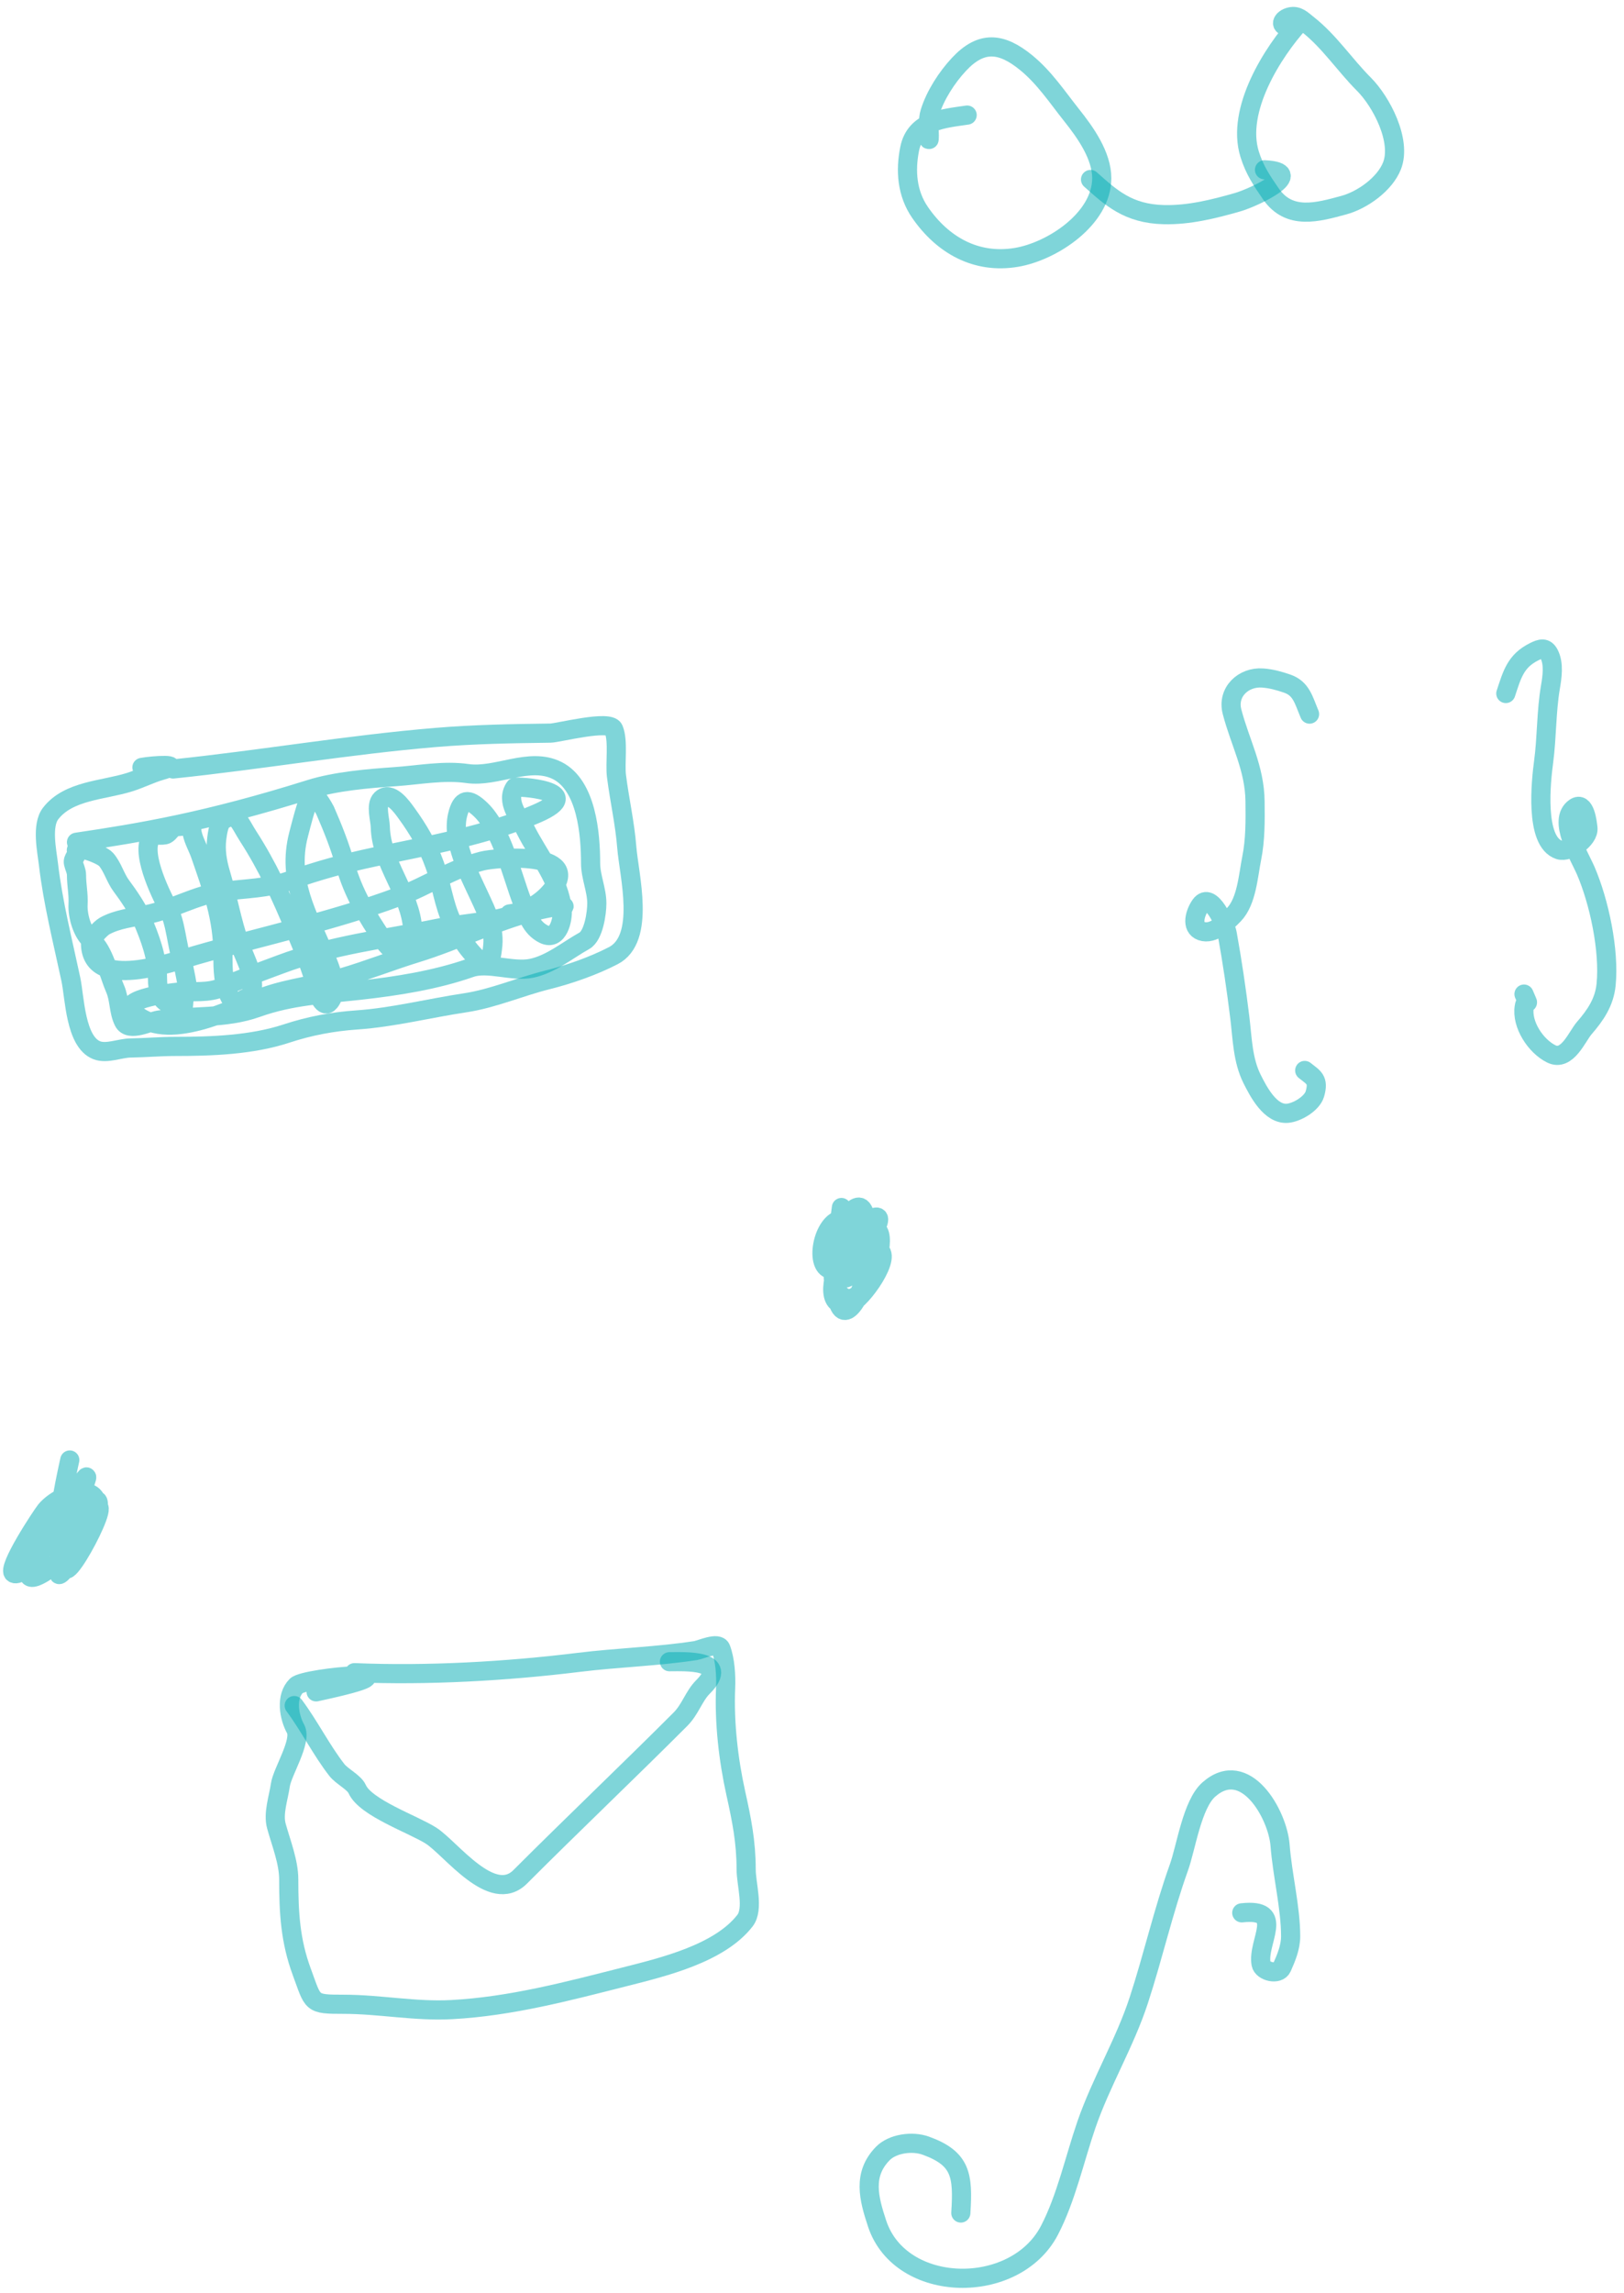 <svg width="141" height="199" viewBox="0 0 141 199" fill="none" xmlns="http://www.w3.org/2000/svg">
<path d="M83.97 9.987C81.903 10.293 79.472 10.454 78.979 12.915C78.598 14.822 78.742 16.786 79.885 18.44C81.839 21.268 84.742 22.919 88.238 22.336C91.363 21.815 95.657 18.982 95.657 15.465C95.657 13.481 94.228 11.485 93.046 10C91.779 8.409 90.685 6.736 89.09 5.435C86.939 3.68 85.201 3.508 83.267 5.577C82.209 6.71 81.208 8.254 80.744 9.737C80.516 10.467 80.683 11.053 80.683 11.786C80.683 12.762 80.502 11.322 80.683 10.839" stroke="#00ADB5" stroke-opacity="0.5" stroke-width="1.663" stroke-linecap="round" stroke-linejoin="round"/>
<path d="M94.683 15.576C96.442 17.137 97.932 18.55 101.043 18.626C103.22 18.68 105.397 18.136 107.438 17.551C108.899 17.132 113.583 14.914 109.787 14.734" stroke="#00ADB5" stroke-opacity="0.5" stroke-width="1.663" stroke-linecap="round" stroke-linejoin="round"/>
<path d="M112.821 1.952C110.5 4.516 107.296 9.538 108.499 13.389C108.922 14.742 109.537 15.654 110.332 16.811C111.932 19.138 114.413 18.413 116.662 17.805C118.293 17.364 120.231 15.975 120.855 14.396C121.717 12.217 119.921 8.809 118.421 7.309C116.745 5.633 115.418 3.595 113.551 2.128C113.055 1.738 112.677 1.315 112.03 1.459C111.301 1.621 111.002 2.318 111.969 2.318" stroke="#00ADB5" stroke-opacity="0.5" stroke-width="1.663" stroke-linecap="round" stroke-linejoin="round"/>
<path d="M130.739 60.18C131.287 58.517 131.59 57.368 133.17 56.569C133.755 56.273 134.181 56.136 134.502 56.767C134.934 57.613 134.761 58.749 134.608 59.654C134.249 61.763 134.307 63.963 134.023 66.094C133.808 67.706 133.208 73.029 135.367 73.749C136.208 74.029 137.975 72.813 137.868 71.855C137.82 71.418 137.622 69.475 136.735 70.091C135.192 71.162 137.13 74.279 137.681 75.56C138.846 78.267 139.743 82.48 139.446 85.447C139.294 86.971 138.513 88.106 137.553 89.211C136.924 89.934 136.072 92.133 134.689 91.454C133.338 90.791 132.085 88.897 132.34 87.364C132.497 86.425 132.897 87.658 132.317 86.265" stroke="#00ADB5" stroke-opacity="0.5" stroke-width="1.663" stroke-linecap="round" stroke-linejoin="round"/>
<path d="M113.699 61.968C113.183 60.75 112.991 59.738 111.736 59.315C111.023 59.074 110.376 58.89 109.621 58.836C107.951 58.715 106.525 60.058 106.968 61.758C107.668 64.45 108.934 66.651 108.966 69.541C108.984 71.192 109.001 72.861 108.674 74.485C108.375 75.968 108.246 78.213 107.131 79.37C106.491 80.035 105.317 81.152 104.315 80.796C103.369 80.46 103.772 79.18 104.233 78.54C105.136 77.285 106.414 80.273 106.547 81.006C106.984 83.408 107.348 85.887 107.645 88.311C107.864 90.09 107.885 91.98 108.703 93.617C109.251 94.712 110.292 96.74 111.789 96.608C112.619 96.535 113.919 95.764 114.161 94.931C114.526 93.675 114.039 93.5 113.279 92.892" stroke="#00ADB5" stroke-opacity="0.5" stroke-width="1.663" stroke-linecap="round" stroke-linejoin="round"/>
<path d="M83.421 192.039C83.628 188.772 83.452 187.304 80.373 186.192C79.222 185.776 77.501 185.996 76.636 186.886C74.872 188.702 75.436 190.78 76.148 192.943C78.177 199.104 88.131 199.263 91.114 193.545C92.564 190.766 93.307 187.325 94.329 184.36C95.599 180.681 97.664 177.277 98.875 173.569C100.124 169.743 101 165.831 102.36 162.041C102.981 160.308 103.503 156.57 104.952 155.29C108.129 152.484 110.932 157.445 111.139 160.125C111.339 162.714 112.057 165.534 112.057 168.031C112.057 168.973 111.675 169.892 111.299 170.733C110.992 171.42 109.611 171.087 109.489 170.423C109.134 168.482 111.658 165.565 107.814 165.99" stroke="#00ADB5" stroke-opacity="0.5" stroke-width="1.663" stroke-linecap="round" stroke-linejoin="round"/>
<path d="M30.776 145.15C37.104 145.417 43.975 145.028 50.277 144.251C53.649 143.836 57.05 143.747 60.384 143.234C60.853 143.162 62.352 142.445 62.59 143.062C62.965 144.037 63.044 145.43 63 146.458C62.87 149.444 63.238 152.702 63.885 155.613C64.398 157.923 64.783 159.848 64.783 162.219C64.783 163.516 65.474 165.648 64.677 166.672C62.458 169.525 57.59 170.691 54.214 171.547C49.252 172.804 44.345 174.11 39.219 174.387C36.039 174.559 32.979 173.925 29.838 173.925C26.945 173.925 27.221 173.865 26.205 171.124C25.205 168.424 25.069 165.992 25.069 163.091C25.069 161.581 24.405 159.928 23.999 158.467C23.691 157.361 24.184 156.006 24.342 154.9C24.508 153.74 26.248 151.077 25.663 150.025C25.091 148.994 24.787 147.229 25.73 146.286C26.499 145.516 37.836 144.588 27.447 146.814" stroke="#00ADB5" stroke-opacity="0.5" stroke-width="1.663" stroke-linecap="round" stroke-linejoin="round"/>
<path d="M25.545 148.003C26.864 149.777 27.911 151.878 29.244 153.592C29.687 154.162 30.747 154.655 31.014 155.257C31.738 156.885 35.904 158.316 37.435 159.299C39.163 160.41 42.718 165.313 45.164 162.867C49.762 158.268 54.496 153.772 59.076 149.192C59.941 148.327 60.241 147.182 61.031 146.392C63.436 143.986 59.433 144.198 58.124 144.198" stroke="#00ADB5" stroke-opacity="0.5" stroke-width="1.663" stroke-linecap="round" stroke-linejoin="round"/>
<path d="M15.028 66.729C22.648 65.94 30.232 64.628 37.842 63.994C41.197 63.715 44.432 63.661 47.791 63.618C48.447 63.61 52.925 62.439 53.276 63.273C53.708 64.298 53.383 66.231 53.524 67.346C53.788 69.431 54.252 71.422 54.418 73.522C54.611 75.957 56.083 81.463 53.246 82.93C51.493 83.837 49.399 84.565 47.49 85.042C45.142 85.629 42.782 86.661 40.396 87.018C37.292 87.483 34.112 88.291 30.996 88.506C28.865 88.653 26.887 89.025 24.857 89.693C21.854 90.682 18.335 90.805 15.223 90.805C13.913 90.805 12.622 90.922 11.316 90.941C10.422 90.953 9.269 91.474 8.4 91.136C6.535 90.411 6.489 86.562 6.153 84.989C5.446 81.668 4.604 78.38 4.207 75.003C4.068 73.819 3.588 71.631 4.403 70.584C5.957 68.586 8.966 68.588 11.233 67.879C12.196 67.578 13.056 67.129 14.006 66.857C16.161 66.242 13.303 66.407 12.323 66.594" stroke="#00ADB5" stroke-opacity="0.5" stroke-width="1.663" stroke-linecap="round" stroke-linejoin="round"/>
<path d="M6.642 73.087C12.192 72.264 17.92 71.315 26.931 68.488C29.136 67.796 31.984 67.558 34.295 67.398C36.417 67.252 38.506 66.83 40.592 67.128C43.117 67.488 45.958 65.655 48.377 66.865C50.937 68.145 51.277 72.405 51.277 74.905C51.277 76.083 51.818 77.215 51.818 78.392C51.818 79.231 51.542 81.19 50.736 81.638C49.284 82.445 47.806 83.692 46.13 84.028C44.482 84.357 42.353 83.458 40.855 83.982C37.806 85.05 34.451 85.574 31.259 85.929C28.124 86.277 25.322 86.376 22.302 87.454C19.567 88.431 16.639 88.11 13.81 88.514C13.028 88.625 11.216 89.615 10.73 88.641C10.286 87.753 10.393 86.701 9.993 85.801C9.507 84.706 8.974 82.405 8.002 81.675C7.16 81.044 6.725 79.491 6.777 78.497C6.826 77.575 6.642 76.817 6.642 75.927C6.642 75.571 6.45 75.233 6.379 74.913C6.282 74.477 6.752 74.251 6.634 73.838C6.481 73.302 8.805 74.117 9.212 74.582C9.776 75.227 10.012 76.178 10.534 76.874C11.126 77.662 11.939 78.856 12.323 79.744C13.028 81.379 13.675 83.116 13.675 84.914C13.675 85.84 13.867 87.089 15.028 87.153C15.706 87.191 15.883 88.31 15.975 86.748C15.982 86.627 15.939 85.767 16.245 85.996C16.426 86.132 15.927 83.727 15.847 83.501C15.314 81.992 15.302 80.101 14.547 78.7C13.906 77.509 12.055 73.7 13.239 72.516C13.368 72.387 14.094 72.555 14.419 72.41C14.715 72.279 14.98 71.734 15.231 71.734C15.457 71.734 16.247 71.697 16.381 71.531C16.56 71.307 16.667 72.201 16.681 72.275C16.805 72.921 17.179 73.545 17.395 74.169C18.431 77.161 19.356 79.645 19.356 82.885C19.356 84.21 19.37 85.411 20.002 86.612C20.227 87.039 21.102 86.936 21.084 86.913C20.902 86.669 21.695 86.623 21.791 86.334C22.276 84.879 21.313 83.305 20.829 81.961C20.112 79.97 19.762 77.813 19.153 75.784C18.86 74.807 18.686 73.769 18.823 72.741C18.875 72.35 18.999 71.381 19.356 71.163C20.597 70.405 20.731 71.306 21.55 72.576C23.22 75.161 24.402 77.762 25.593 80.616C26.27 82.239 27.058 84.052 27.472 85.771C27.591 86.267 28.085 87.599 28.621 86.943C29.488 85.883 28.669 83.968 28.208 82.893C26.692 79.355 24.911 76.356 25.916 72.448C26.221 71.264 26.513 70.131 26.931 68.984C27.156 68.364 28.207 70.285 28.223 70.321C28.889 71.85 29.526 73.442 29.974 75.048C30.652 77.482 31.886 79.548 33.295 81.615C34.406 83.244 35.961 83.143 35.835 80.699C35.673 77.546 33.089 74.971 33.017 71.734C33.004 71.13 32.604 69.863 33.092 69.374C33.904 68.563 34.926 70.059 35.302 70.577C36.345 72.015 37.14 73.374 37.744 75.063C38.33 76.7 38.511 78.476 39.269 80.045C39.795 81.134 40.938 83.036 42.08 83.607C42.617 83.876 42.73 82.502 42.756 82.314C42.999 80.584 42.306 79.261 41.599 77.73C40.721 75.833 39.206 72.969 39.72 70.765C40.063 69.293 40.663 69.221 41.749 70.269C43.561 72.019 44.428 75.875 45.318 78.211C45.738 79.312 46.08 80.513 47.219 81.067C48.473 81.676 48.887 79.775 48.812 78.918C48.597 76.428 46.722 74.197 45.626 72.004C45.084 70.921 43.858 69.552 44.71 68.323C44.79 68.207 51.209 68.576 46.656 70.577C42.286 72.497 37.121 73.381 32.469 74.371C29.974 74.903 27.588 75.542 25.187 76.408C23.236 77.112 21.32 77.091 19.304 77.362C16.958 77.677 15.015 78.909 12.743 79.369C11.529 79.614 10.181 79.747 9.076 80.361C8.736 80.55 7.85 81.476 7.859 81.908C7.947 86.026 14.846 83.515 16.982 82.9C22.828 81.217 28.881 79.942 34.595 77.813C37.066 76.893 39.297 75.372 41.862 74.717C43.173 74.382 50.566 73.854 47.941 77.204C45.688 80.079 41.269 79.884 37.992 80.556C33.259 81.526 28.88 81.985 24.316 83.697C22.619 84.333 20.999 84.906 19.349 85.651C18.073 86.227 16.781 85.975 15.434 86.102C15.124 86.13 10.338 86.635 11.541 87.8C14.475 90.639 20.078 87.498 23.038 86.462C25.206 85.704 27.512 85.481 29.711 84.839C31.896 84.201 34.014 83.358 36.188 82.69C39.607 81.64 42.965 79.937 46.408 79.068C47.082 78.898 48.002 78.673 48.7 78.7C48.871 78.706 49.188 78.632 48.76 78.655C47.263 78.734 45.724 79.089 44.244 79.308" stroke="#00ADB5" stroke-opacity="0.5" stroke-width="1.663" stroke-linecap="round" stroke-linejoin="round"/>
<path d="M73.055 104.784C70.389 124.411 79.457 105.527 73.148 105.814C71.394 105.894 70.627 110.168 72.282 110.168C74.376 110.168 75.501 107.123 75.068 105.393C74.481 103.044 72.167 107.812 72.072 108.342C71.228 113.04 75.024 108.403 75.864 106.891C77.434 104.064 74.149 106.677 73.523 107.546C73.058 108.192 72.428 112.059 73.921 110.566C74.454 110.034 76.084 105.399 74.974 106.001C73.382 106.866 71.362 110.628 72.891 112.275C75.638 115.234 79.142 101.085 73.125 109.208C72.431 110.145 71.405 113.717 73.804 113.118C74.766 112.877 77.683 108.785 76.168 108.436C72.624 107.618 72.191 115.949 73.055 107.312" stroke="#00ADB5" stroke-opacity="0.5" stroke-width="1.663" stroke-linecap="round" stroke-linejoin="round"/>
<path d="M6.058 126.695C6.03 126.858 4.002 135.458 5.637 135.356C6.876 135.279 7.924 132.594 8.212 131.704C9.322 128.271 5.238 129.481 3.951 131.096C3.635 131.492 0.533 136.157 1.189 136.527C2.089 137.033 5.04 132.669 5.356 132.009C6.898 128.783 0.165 138.227 3.343 136.714C5.414 135.728 7.546 132.602 8.235 130.534C8.817 128.789 6.099 133.648 5.73 135.45C5.022 138.912 10.547 128.59 7.884 131.189C6.39 132.648 5.99 134.352 5.215 136.199C4.369 138.218 8.539 132.723 8.539 130.534C8.539 128.409 3.351 137.212 4.817 133.179C5.426 131.505 8.039 126.843 7.439 128.521C6.807 130.292 6.049 132.191 5.215 133.858" stroke="#00ADB5" stroke-opacity="0.5" stroke-width="1.663" stroke-linecap="round" stroke-linejoin="round"/>
</svg>
